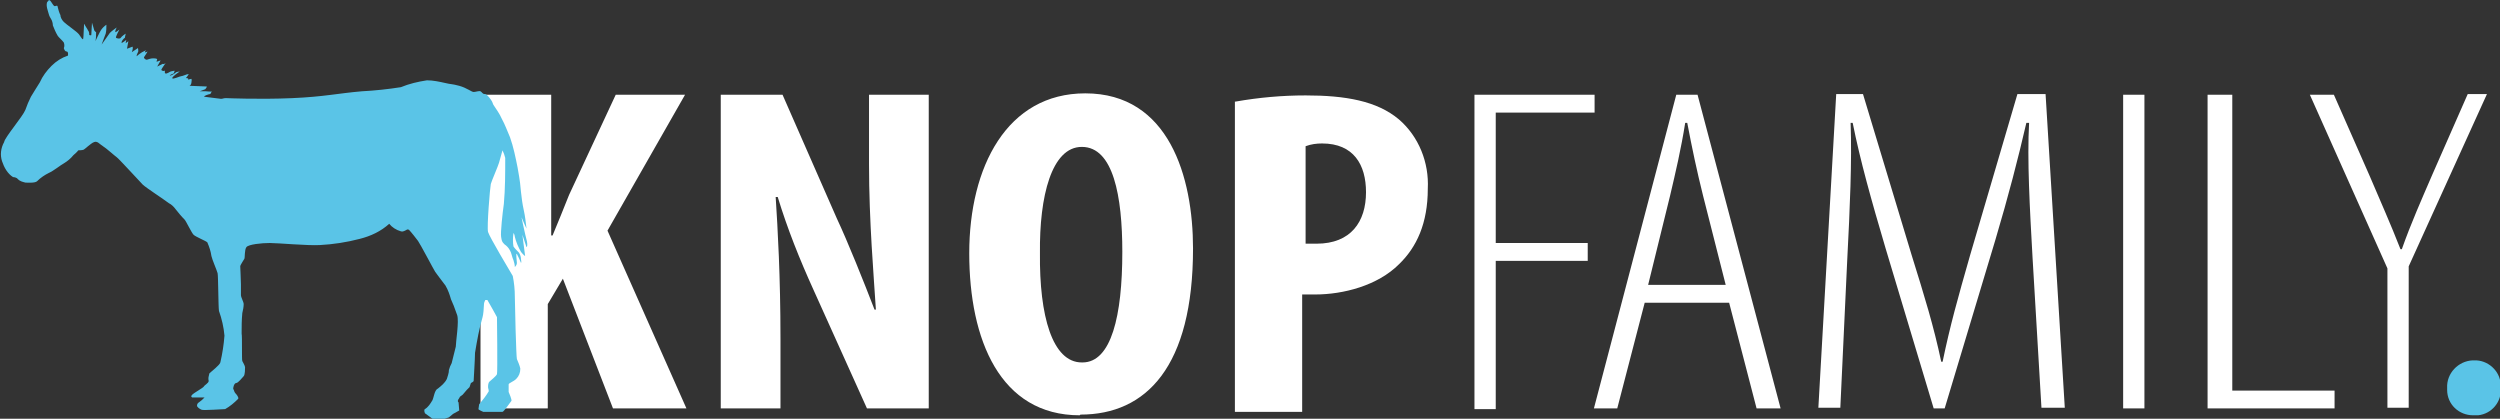 <?xml version="1.0" encoding="utf-8"?>
<!-- Generator: Adobe Illustrator 24.3.0, SVG Export Plug-In . SVG Version: 6.00 Build 0)  -->
<svg version="1.1" id="Ebene_1" xmlns="http://www.w3.org/2000/svg" xmlns:xlink="http://www.w3.org/1999/xlink" x="0px" y="0px"
	 viewBox="0 0 364.2 61" style="enable-background:new 0 0 364.2 61;" xml:space="preserve">
<rect x="0" y="0" width="364.2" height="61" fill="#333333" stroke="none"/>
<style type="text/css">
	.st0{fill:#FFFFFF;}
	.st1{fill:#5AC4E7;}
</style>
<g id="Ebene_1_1_">
	<path class="st0" d="M70,13.8h10.3v20.5h0.2c0.8-1.9,1.6-3.9,2.4-5.9l6.8-14.6h10.1L88.5,33.6L100,59.5H89.3L82,40.6l-2.2,3.7v15.2
		H70V13.8z"/>
	<path class="st0" d="M105,59.5V13.8h9l7.9,18c1.6,3.4,4,9.4,5.5,13.3h0.2c-0.3-4.8-1-12.8-1-21.2V13.8h8.7v45.7h-9l-7.8-17.3
		c-2-4.4-3.8-8.9-5.2-13.5H113c0.3,4.6,0.7,11.6,0.7,20.6v10.2H105z"/>
	<path class="st0" d="M157.3,60.5c-11.6,0-16.1-11-16.1-23.6s5.5-23.3,16.9-23.3c12.2,0,15.7,12.2,15.7,22.6
		c0,17.2-6.8,24.2-16.4,24.2L157.3,60.5z M157.7,52.8c4.2,0,5.8-6.8,5.8-16.1c0-8.1-1.3-15.3-5.9-15.3c-4.4,0-6.2,7.2-6.1,15.5
		c-0.1,9.1,1.8,15.9,6.1,15.9H157.7z"/>
	<path class="st0" d="M180,14.8c3.4-0.6,6.8-0.9,10.2-0.9c5.8,0,10.4,0.8,13.6,3.5c2.9,2.5,4.4,6.3,4.2,10.1c0,5-1.6,8.5-4.2,11
		c-3.1,3.1-8.1,4.4-12.2,4.4c-0.6,0-1.3,0-1.9,0V60h-9.8V14.8H180z M190.2,35.5c0.5,0,1.1,0,1.6,0c5,0,7.2-3.2,7.2-7.5
		c0-4-1.8-7.1-6.4-7.1c-0.8,0-1.6,0.1-2.4,0.4V35.5z"/>
	<path class="st0" d="M214.8,13.8h17.5v2.6h-14.4v19h13.4v2.6h-13.4v21.6h-3.1V13.8z"/>
	<path class="st0" d="M239.6,44.1l-4,15.4h-3.4l12-45.7h3.1l12.1,45.7h-3.5l-4-15.4L239.6,44.1z M251.4,41.5l-3.3-13
		c-0.9-3.6-1.6-6.9-2.3-10.6h-0.3c-0.6,3.8-1.4,7.2-2.2,10.6l-3.2,13L251.4,41.5z"/>
	<path class="st0" d="M296.1,37.5c-0.4-7.1-0.8-14.3-0.5-19.6h-0.4c-1.2,5.2-2.6,10.6-4.5,17l-7.4,24.6h-1.6l-7-23.3
		c-2.1-7.1-3.7-12.8-4.8-18.3h-0.3c0.2,5.6-0.1,12.4-0.5,20.1l-1,21.4h-3.2l2.6-45.7h3.9l7.1,23.5c1.9,6.1,3.2,10.3,4.3,15.5h0.2
		c1.1-5.3,2.2-9.2,4-15.5l6.9-23.5h4.1l2.8,45.7h-3.4L296.1,37.5z"/>
	<path class="st0" d="M312.4,13.8v45.7h-3.1V13.8H312.4z"/>
	<path class="st0" d="M321.6,13.8h3.6v43.1h14.9v2.6h-18.5V13.8z"/>
	<path class="st0" d="M347.8,59.5V39.1l-11.3-25.3h3.5l5.2,11.8c1.4,3.3,3.1,7.1,4.5,10.7h0.2c1.3-3.7,2.9-7.3,4.5-11l5.1-11.6h2.8
		l-11.4,25.1v20.6H347.8z"/>
	<path class="st1" d="M360.3,60.5c-2.1,0-3.8-1.6-3.8-3.7c0-0.1,0-0.2,0-0.3c-0.1-2.1,1.6-3.9,3.7-4c0.1,0,0.1,0,0.2,0
		c2-0.1,3.8,1.5,3.9,3.5c0,0.2,0,0.3,0,0.5c0.2,2-1.3,3.8-3.3,4C360.8,60.5,360.6,60.5,360.3,60.5L360.3,60.5z"/>
</g>
<g id="Ebene_3">
	<path class="st1" d="M32.8,14.3h0.3c0,0,4.7,0.2,9.4,0s6.7-0.7,10.2-1c1.9-0.1,3.8-0.3,5.7-0.6c1.2-0.5,2.5-0.8,3.8-1
		c0.9,0,1.8,0.2,2.7,0.4c0.8,0.2,0.9,0.1,2,0.4s1.8,0.9,2.1,0.9s0.8-0.2,1-0.1s0.3,0.4,0.6,0.4s0.6,0.4,0.9,0.8s0.3,0.7,0.4,0.8
		c0.4,0.6,0.9,1.3,1.2,2c0.5,0.9,0.8,1.8,1.2,2.7c0.5,1.4,0.8,2.9,1.1,4.4c0.4,2.2,0.4,2.6,0.5,3.6c0.1,0.9,0.2,1.7,0.4,2.6
		c0.2,0.9,0.3,1.8,0.4,2.7c0,0-0.6-1.3-0.7-1.6s0.6,2.9,0.7,3.2s0.2,1,0,1.1l-0.6-1.8c0,0,0.4,3,0.4,3.1c0,0-0.2-0.1-0.6-0.6
		c-0.4-0.7-0.7-1.4-0.9-2.2c0-0.2-0.2-0.7-0.2-0.5c-0.1,0.6-0.1,1.3,0,1.9c0.2,0.3,0.5,0.6,0.8,0.9c0.2,0.3,0.3,0.7,0.3,1
		c0,0.1,0.1,0.4,0,0.5c-0.2-0.5-0.4-0.9-0.6-1.3c-0.2-0.2,0,1,0,1.3c0,0.2-0.1,0.4-0.3,0.6c0-0.3-0.1-0.7-0.2-1
		c-0.2-0.4-0.3-1.1-0.5-1.4c-0.2-0.4-0.5-0.7-0.8-0.9c-0.4-0.4-0.4-0.5-0.5-1.1s0.2-3.4,0.4-4.8c0.2-2.2,0.2-4.5,0.2-6.7
		c-0.1-0.4-0.2-0.7-0.4-1.1c0,0-0.4,1.4-0.5,1.8s-1.1,2.7-1.2,3.1s-0.6,6.3-0.4,7s3.3,5.9,3.6,6.4c0.2,1,0.3,2,0.3,3
		c0,1.1,0.2,8.8,0.3,9.1c0.2,0.5,0.4,0.9,0.5,1.4c0,0.6-0.2,1.1-0.6,1.5c-0.4,0.4-1.1,0.6-1.1,0.8c0,0.4,0,0.7,0,1.1
		c0.1,0.2,0.5,1.2,0.4,1.3S73.4,60,73.2,60h-2.8c0,0-0.7-0.3-0.7-0.4s0.1-0.7,0.1-0.7c0.5-0.6,1-1.2,1.4-1.9c0-0.3-0.1-0.4-0.1-0.6
		s0-0.6,0.2-0.8s1-0.8,1.1-1.1s0-8.3,0-8.3s-1.2-2.2-1.4-2.5h-0.3c-0.1,0.2-0.2,0.4-0.2,0.7c0,0.4-0.1,1.5-0.2,1.8
		c-0.5,1.7-0.8,3.4-1.1,5.2c0,0.8-0.2,4-0.2,4.1s-0.4,0.3-0.4,0.3l-0.2,0.6l-0.4,0.4l-0.6,0.7L67,57.8L66.9,58
		c-0.1,0.1-0.2,0.3-0.2,0.4c0,0.2,0.1,0.2,0.1,0.2l0.1,1.2L66,60.3l-0.6,0.5L64.8,61H63l-1.1-0.8c0,0-0.2-0.5,0-0.6
		c0.5-0.3,0.8-0.8,1.1-1.3c0.2-0.4,0.3-1.5,0.8-1.7c0.5-0.4,1-0.8,1.3-1.4c0.1-0.4,0.3-0.8,0.3-1.3c0.1-0.4,0.2-0.6,0.4-1
		c0.2-0.8,0.4-1.6,0.6-2.4c0-0.7,0.5-3.7,0.2-4.6s-0.7-1.9-0.9-2.3c-0.2-0.7-0.4-1.3-0.8-2c-0.6-0.8-1.3-1.7-1.5-2s-2.2-4.1-2.5-4.5
		s-1-1.3-1.3-1.6c-0.1-0.1-0.3-0.1-0.4,0c-0.2,0.1-0.5,0.3-0.8,0.2c-0.7-0.2-1.3-0.6-1.7-1.1c-1.2,1.1-2.7,1.8-4.3,2.2
		c-1.9,0.5-3.9,0.8-5.8,0.9c-1.8,0.1-6.1-0.3-7.3-0.3s-3.1,0.2-3.4,0.6s-0.2,1.5-0.3,1.7s-0.6,0.9-0.6,1.1s0.1,2,0.1,2.6
		s0,1.3,0,1.6s0.4,1,0.4,1.3c0,0.4-0.1,0.9-0.2,1.3c-0.1,1-0.1,2-0.1,3c0.1,0.4,0,3.8,0.1,4s0.4,0.7,0.4,0.9s0,1.1-0.2,1.3
		s-0.8,1-1.1,1s-0.5,0.8-0.4,0.9s0.1,0.4,0.3,0.6s0.5,0.6,0.4,0.8c-0.6,0.6-1.2,1.1-1.9,1.5c-0.2,0-3.1,0.2-3.4,0.1
		s-0.7-0.4-0.7-0.6c0-0.2,0.1-0.4,0.3-0.5c0.3-0.2,0.5-0.4,0.8-0.7l-1.8,0c0,0-0.3-0.1,0-0.4s1.6-1,1.7-1.2s0.7-0.5,0.7-0.8
		c-0.1-0.4,0-0.7,0.1-1.1c0.3-0.3,1.5-1.2,1.6-1.6c0.3-1.3,0.5-2.6,0.6-3.9c-0.1-1.2-0.4-2.5-0.8-3.6c-0.1-0.5-0.1-5.1-0.2-5.5
		s-0.8-2-0.9-2.5c-0.1-0.7-0.3-1.3-0.6-2c-0.2-0.2-1.7-0.8-2-1.1s-1.1-2-1.3-2.2c-0.5-0.5-0.9-1-1.3-1.5c-0.3-0.4-0.6-0.7-1-0.9
		c-0.5-0.4-3.4-2.3-3.8-2.7s-3.5-3.8-3.8-4s-1.5-1.3-2-1.6s-0.8-0.8-1.3-0.6s-1.3,1-1.5,1.1s-0.8,0.1-0.8,0.1
		c-0.2,0.3-0.5,0.5-0.7,0.7c-0.4,0.5-0.9,0.9-1.4,1.2c-0.4,0.2-1.5,1.1-2.2,1.4c-0.6,0.3-1.2,0.7-1.7,1.2c-0.3,0.3-1.5,0.2-1.7,0.2
		c-0.4-0.1-0.8-0.2-1.1-0.5c-0.2-0.3-0.7-0.3-0.7-0.3c-0.8-0.5-1.3-1.4-1.6-2.3c-0.3-0.9-0.2-1.9,0.3-2.8C0.7,20,3.3,17,3.7,16
		c0.2-0.6,0.5-1.3,0.8-1.9c0.2-0.3,0.9-1.5,1.3-2.1c0.4-0.9,1-1.7,1.7-2.4C8.2,8.9,9,8.4,9.9,8.1c0,0,0.1-0.6-0.2-0.6S9.3,7,9.3,7
		c0.1-0.2,0.1-0.5,0-0.8C9.1,5.9,8.5,5.4,8.4,5.2c-0.3-0.5-0.5-1-0.7-1.5c0-0.3-0.1-0.7-0.3-1C7.2,2.4,7.1,2.1,7,1.7
		C6.9,1.4,6.8,1,6.8,0.7C6.8,0.2,7,0.2,7,0.2s0.1-0.4,0.4,0s0.4,0.7,0.6,0.7c0.1,0,0.4-0.2,0.4,0.1c0.1,0.4,0.2,0.8,0.4,1.2
		C8.8,2.5,9,2.9,9.3,3.2c0.4,0.4,1.9,1.4,2.2,1.8s0.5,0.8,0.6,0.7s0.1-2.5,0.2-2.2s0.5,0.8,0.5,0.9C13,4.6,13,4.9,13,5.1
		c0,0,0.3,0.1,0.3,0s0.1-1.8,0.1-1.8c0.1,0.3,0.2,0.7,0.3,1c0,0.2,0.3,0.4,0.3,0.4c0,0.4,0,0.9-0.1,1.3c0,0,0.6-1.3,0.8-1.6
		c0.2-0.3,0.5-0.6,0.8-0.8c0,0.4,0,0.9-0.1,1.3c-0.1,0.3-0.4,1-0.6,1.6L16,4.8c0.3-0.3,0.6-0.5,1-0.8c-0.1,0.2-0.2,0.4-0.2,0.6
		c-0.1,0.3,0.6-0.3,0.6-0.3s-0.6,1.1-0.5,1.2s0.6,0.2,0.7,0s0.7-0.6,0.7-0.6c0,0.2-0.1,0.4-0.1,0.6C18,5.6,17.7,6,17.7,6.2
		s0.7-0.4,0.7-0.4l-0.1,0.5L18.7,6l-0.2,1.1l0.8-0.3c0,0,0.1,0.1,0,0.5l-0.1,0.3L20.1,7c0,0,0.1,0.5,0,0.6C20,7.8,19.9,8,19.9,8.2
		c0.2-0.2,0.5-0.4,0.8-0.6c0.2-0.1,0.6-0.3,0.6-0.3s-0.2,0.2-0.2,0.3s0.4-0.1,0.4-0.1S21.1,8.2,21,8.3s0.1,0.4,0.4,0.4
		c0.3-0.1,0.6-0.2,0.9-0.2c0.2,0,0.4,0,0.6,0.1l-0.1,0.4l0.6-0.2l-0.5,0.9l0.8-0.4c0,0,0.2,0.1,0.4-0.1s-0.6,0.8-0.6,1
		c0.1,0.1,0.3,0.2,0.5,0.1c0.1-0.1-0.1,0.3,0.1,0.4s0.7-0.3,0.8-0.3s0.4-0.1,0.5-0.1s-0.1,0.4-0.1,0.4S24.5,11,24.8,11
		s0.9-0.5,0.9-0.5l0.5-0.1c0,0-1.2,0.8-1.1,1s1.1-0.3,1.3-0.3s0.8-0.3,1-0.3s0,0.1-0.1,0.3c-0.1,0.1-0.1,0.2-0.2,0.2
		c0,0,0,0.1,0.2,0.1s0.1,0.2,0.1,0.2l0.4-0.1c0.2-0.1,0.1,0.4,0.1,0.4s0,0.5-0.3,0.6l2.5,0.1c0.1,0-0.1,0.3-0.2,0.4
		c-0.3,0.1-0.5,0.2-0.8,0.3h0.1c0.3,0,0.5,0,0.8,0c0.3,0,0.7,0.1,0.8,0s-0.1,0.4-0.2,0.4s-1.1,0.3-0.8,0.4c0.8,0.1,1.6,0.2,2.4,0.3
		C32.4,14.4,32.6,14.3,32.8,14.3z"/>
</g>
</svg>
